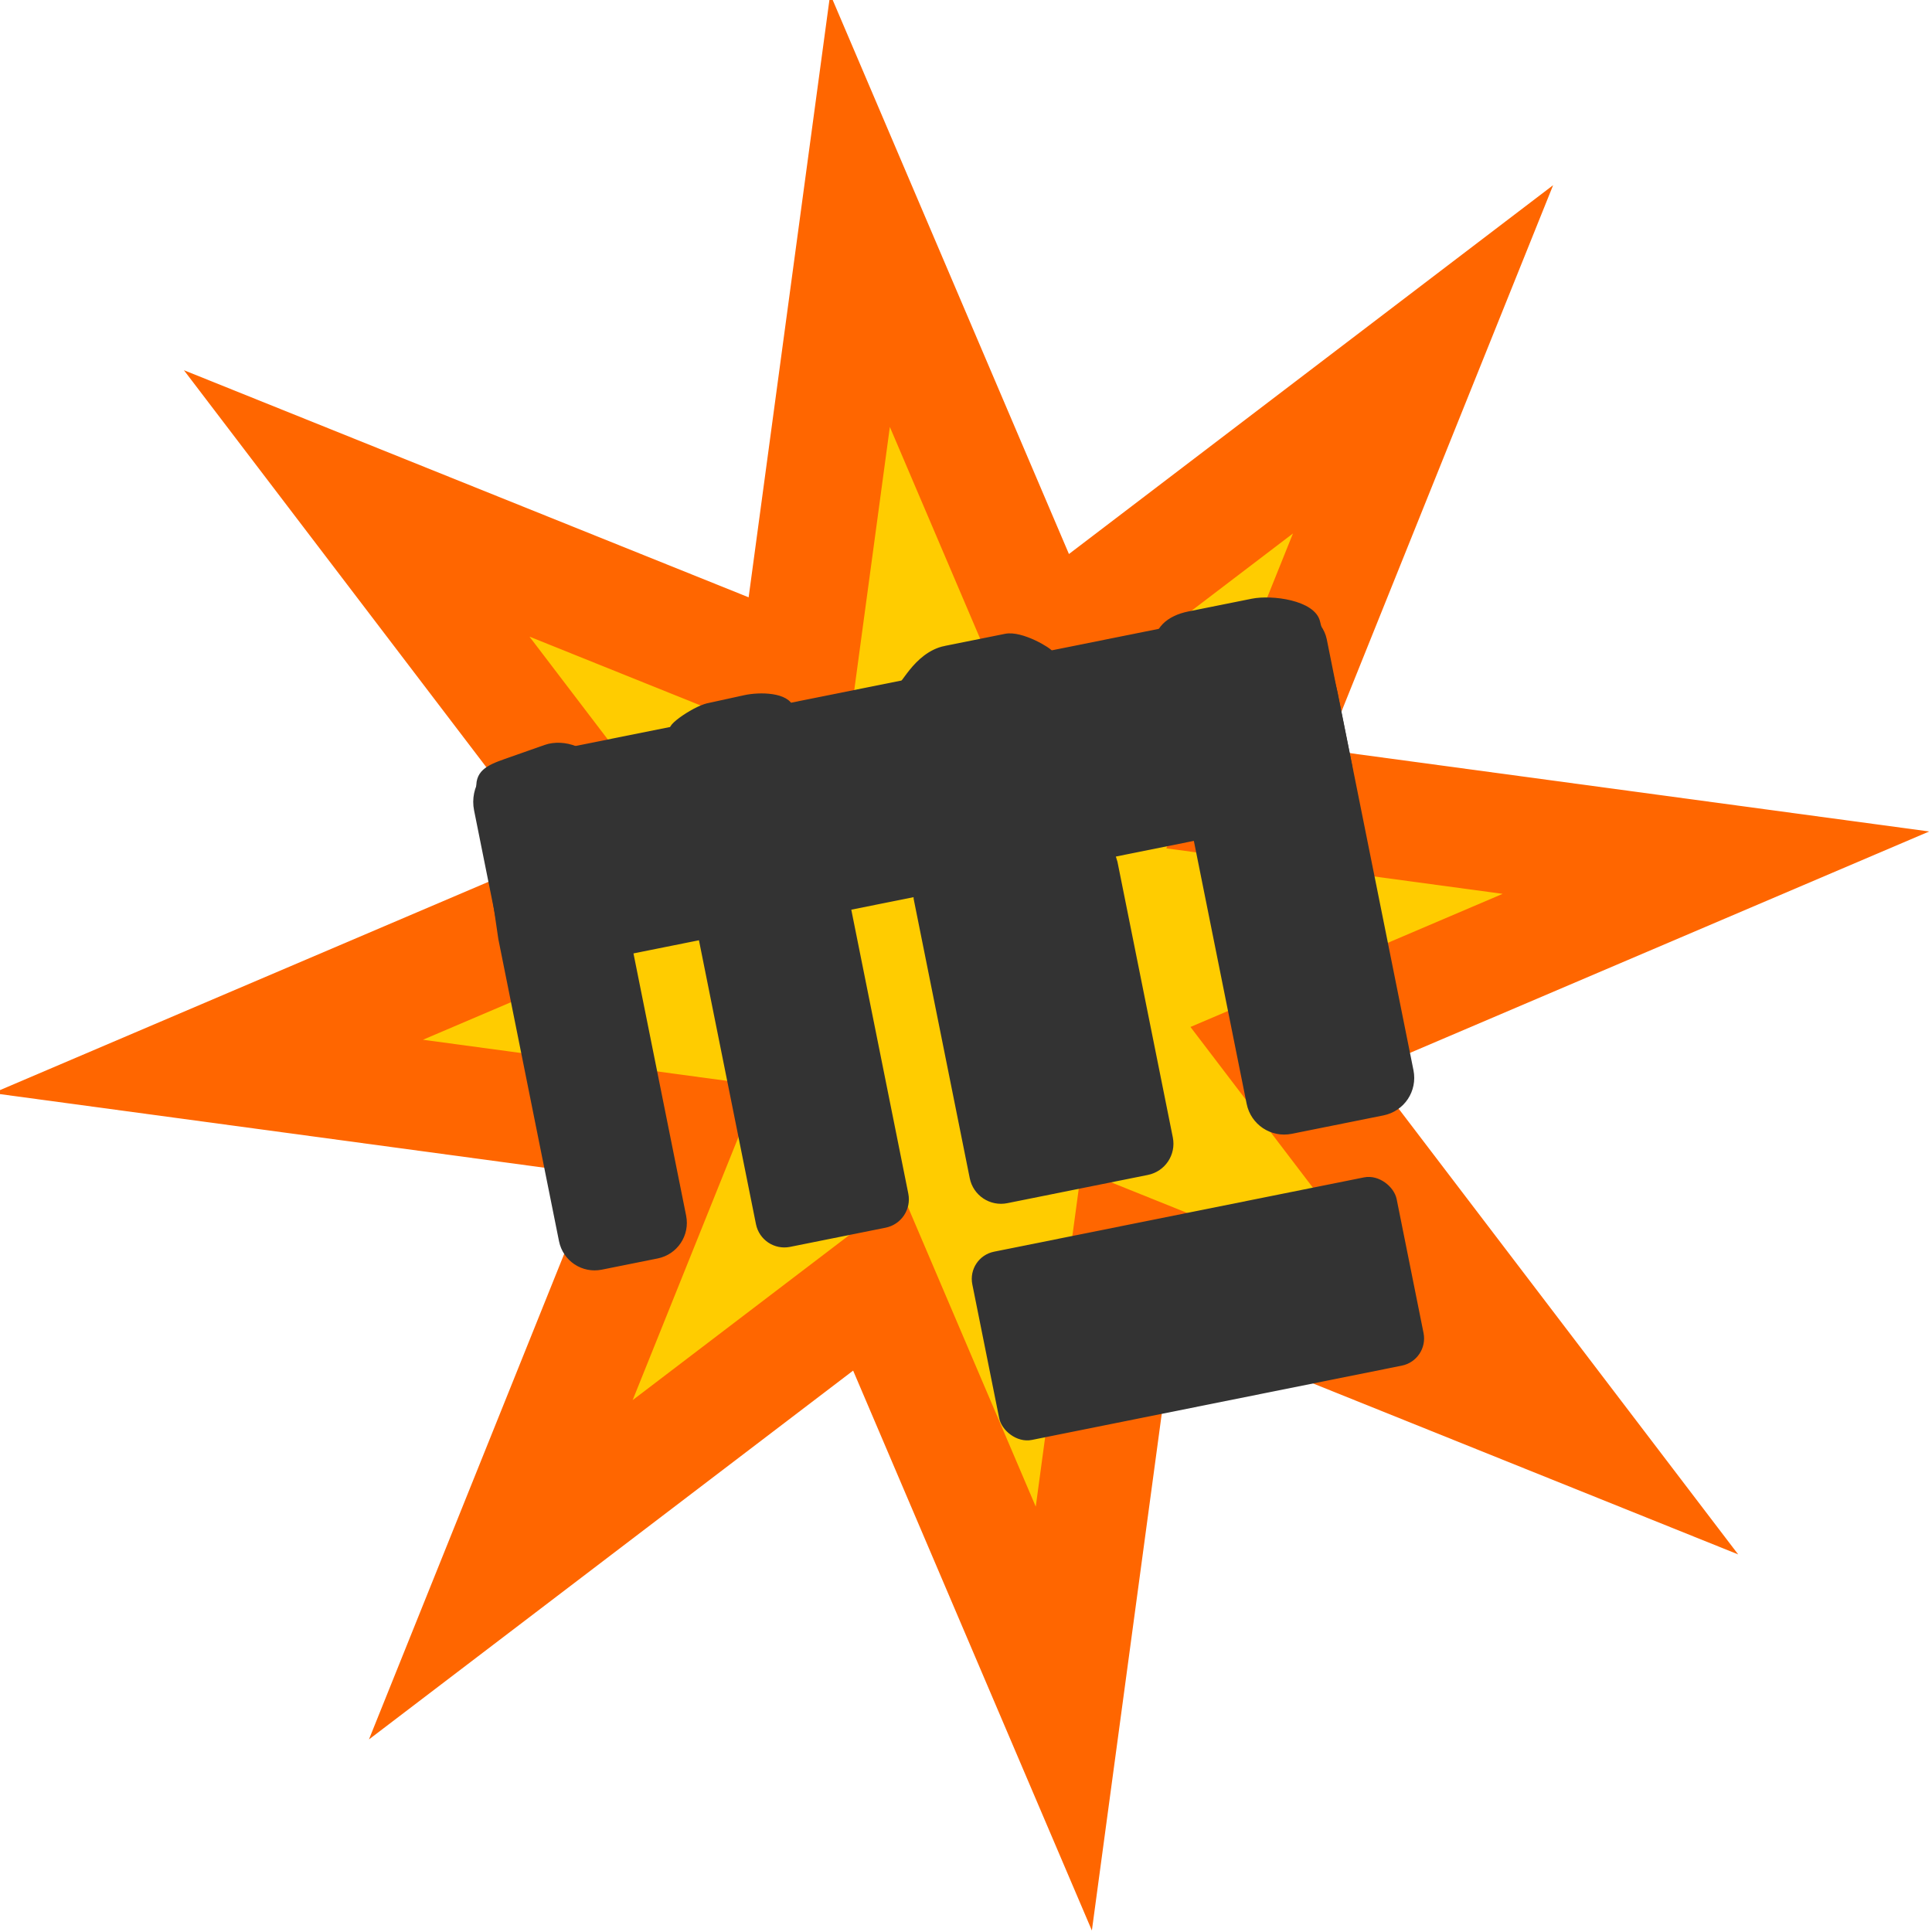 <?xml version="1.0" encoding="UTF-8" standalone="no"?>
<!-- Created with Inkscape (http://www.inkscape.org/) -->

<svg
   width="200"
   height="200"
   viewBox="0 0 52.917 52.917"
   version="1.1"
   id="svg5"
   inkscape:version="1.1 (c68e22c387, 2021-05-23)"
   sodipodi:docname="Ataque.svg"
   xmlns:inkscape="http://www.inkscape.org/namespaces/inkscape"
   xmlns:sodipodi="http://sodipodi.sourceforge.net/DTD/sodipodi-0.dtd"
   xmlns="http://www.w3.org/2000/svg"
   xmlns:svg="http://www.w3.org/2000/svg">
  <sodipodi:namedview
     id="namedview7"
     pagecolor="#ffffff"
     bordercolor="#666666"
     borderopacity="1.0"
     inkscape:pageshadow="2"
     inkscape:pageopacity="0.0"
     inkscape:pagecheckerboard="0"
     inkscape:document-units="mm"
     showgrid="false"
     units="px"
     height="200px"
     showborder="false"
     inkscape:zoom="2.9647587"
     inkscape:cx="45.872199"
     inkscape:cy="77.746631"
     inkscape:window-width="1920"
     inkscape:window-height="1017"
     inkscape:window-x="-8"
     inkscape:window-y="-8"
     inkscape:window-maximized="1"
     inkscape:current-layer="layer1" />
  <defs
     id="defs2" />
  <g
     inkscape:label="Camada 1"
     inkscape:groupmode="layer"
     id="layer1">
    <g
       id="g4624"
       transform="matrix(0.577,0,0,0.577,-36.352,-58.47)">
      <g
         id="g4611">
        <g
           id="g4606">
          <path
             sodipodi:type="star"
             style="fill:#ff6600;stroke-width:1.114;-inkscape-stroke:none;stop-color:#000000"
             id="path4201-9"
             inkscape:flatsided="false"
             sodipodi:sides="8"
             sodipodi:cx="-561.25983"
             sodipodi:cy="-442.5318"
             sodipodi:r1="213.71661"
             sodipodi:r2="92.37986"
             sodipodi:arg1="0.65107672"
             sodipodi:arg2="1.0437758"
             inkscape:rounded="0"
             inkscape:randomized="0"
             transform="matrix(0.217,0,0,0.217,230.415,243.044)"
             inkscape:transform-center-x="4.1086538"
             inkscape:transform-center-y="-0.32543358"
             d="m -391.263,-313.01 -123.534,-49.677 -17.843,131.947 -52.225,-122.478 -105.917,80.684 49.677,-123.534 -131.947,-17.843 122.478,-52.225 -80.684,-105.917 123.534,49.677 17.843,-131.947 52.225,122.478 105.917,-80.684 -49.677,123.534 131.947,17.843 -122.478,52.225 z" />
        </g>
        <path
           sodipodi:type="star"
           style="fill:#ffcc00;stroke-width:1.114;-inkscape-stroke:none;stop-color:#000000"
           id="path4201-9-5"
           inkscape:flatsided="false"
           sodipodi:sides="8"
           sodipodi:cx="-561.25983"
           sodipodi:cy="-442.5318"
           sodipodi:r1="213.71661"
           sodipodi:r2="92.37986"
           sodipodi:arg1="0.65107672"
           sodipodi:arg2="1.0437758"
           inkscape:rounded="0"
           inkscape:randomized="0"
           transform="matrix(0.121,0,0,0.121,176.618,200.774)"
           inkscape:transform-center-x="2.286533"
           inkscape:transform-center-y="-0.18111291"
           d="m -391.263,-313.01 -123.534,-49.677 -17.843,131.947 -52.225,-122.478 -105.917,80.684 49.677,-123.534 -131.947,-17.843 122.478,-52.225 -80.684,-105.917 123.534,49.677 17.843,-131.947 52.225,122.478 105.917,-80.684 -49.677,123.534 131.947,17.843 -122.478,52.225 z" />
      </g>
      <g
         id="g4177"
         transform="matrix(0.483,-0.097,0.097,0.483,50.445,104.483)"
         style="fill:#333333;stroke:#333333">
        <path
           style="color:#000000;fill:#333333;stroke:#333333;stroke-width:0.357;-inkscape-stroke:none"
           d="m 59.581,80.203 4.035,-0.568 c 1.824,-0.257 4.209,1.104 4.209,2.946 v 14.336 29.695 c 0,1.842 -1.483,3.325 -3.325,3.325 h -5.487 c -1.842,0 -3.325,-1.483 -3.325,-3.325 V 96.918 l 0.757,-14.336 c 0.097,-1.84 1.312,-2.122 3.136,-2.379 z"
           sodipodi:nodetypes="ssscsssscss"
           id="path4170" />
        <path
           style="color:#000000;fill:#333333;stroke:#333333;stroke-width:0.336;-inkscape-stroke:none"
           d="m 79.733,78.777 3.646,-0.063 c 1.455,-0.025 4.135,0.526 4.257,1.976 l 1.606,19.084 v 28.965 c 0,1.456 -1.172,2.627 -2.627,2.627 h -9.381 c -1.455,0 -2.627,-1.172 -2.627,-2.627 v -28.608 c 0,-6.361 21.508,-17.721 1.606,-19.619 -1.449,-0.138 2.064,-1.71 3.52,-1.735 z"
           id="rect960"
           sodipodi:nodetypes="ssscsssscss" />
        <path
           style="color:#000000;fill:#333333;stroke:#333333;stroke-width:0.325;-inkscape-stroke:none"
           d="m 103.254,77.86 h 5.921 c 1.613,0 3.979,2.204 4.007,2.481 l 2.12,21.038 v 27.073 c 0,1.613 -1.299,2.912 -2.912,2.912 H 98.581 c -1.613,0 -2.912,-1.299 -2.912,-2.912 v -27.43 l 2.634,-20.734 c -0.115,0.902 1.887,-2.429 4.952,-2.429 z"
           id="rect962"
           sodipodi:nodetypes="ssscsssscss" />
        <path
           style="color:#000000;fill:#333333;stroke:#333333;stroke-width:0.332;-inkscape-stroke:none"
           d="m 126.905,79.228 h 6.243 c 1.954,0 5.76,1.307 5.847,3.259 l 0.312,6.979 v 37.212 c 0,1.954 -1.573,3.527 -3.527,3.527 h -9.01 c -1.954,0 -3.527,-1.573 -3.527,-3.527 V 89.466 82.041 c 0,-1.954 1.707,-2.813 3.661,-2.813 z"
           id="rect968"
           sodipodi:nodetypes="ssscsssscss" />
        <rect
           style="fill:#333333;stroke:#333333;stroke-width:0.295;-inkscape-stroke:none;stop-color:#000000"
           id="rect972"
           width="41.409"
           height="18.206"
           x="93.883"
           y="136.006"
           ry="2.524" />
        <rect
           style="fill:#333333;stroke:#333333;stroke-width:0.25;-inkscape-stroke:none;stop-color:#000000"
           id="rect1295"
           width="83.55"
           height="20.446"
           x="55.784"
           y="80.269"
           ry="4.039" />
      </g>
    </g>
  </g>
</svg>
